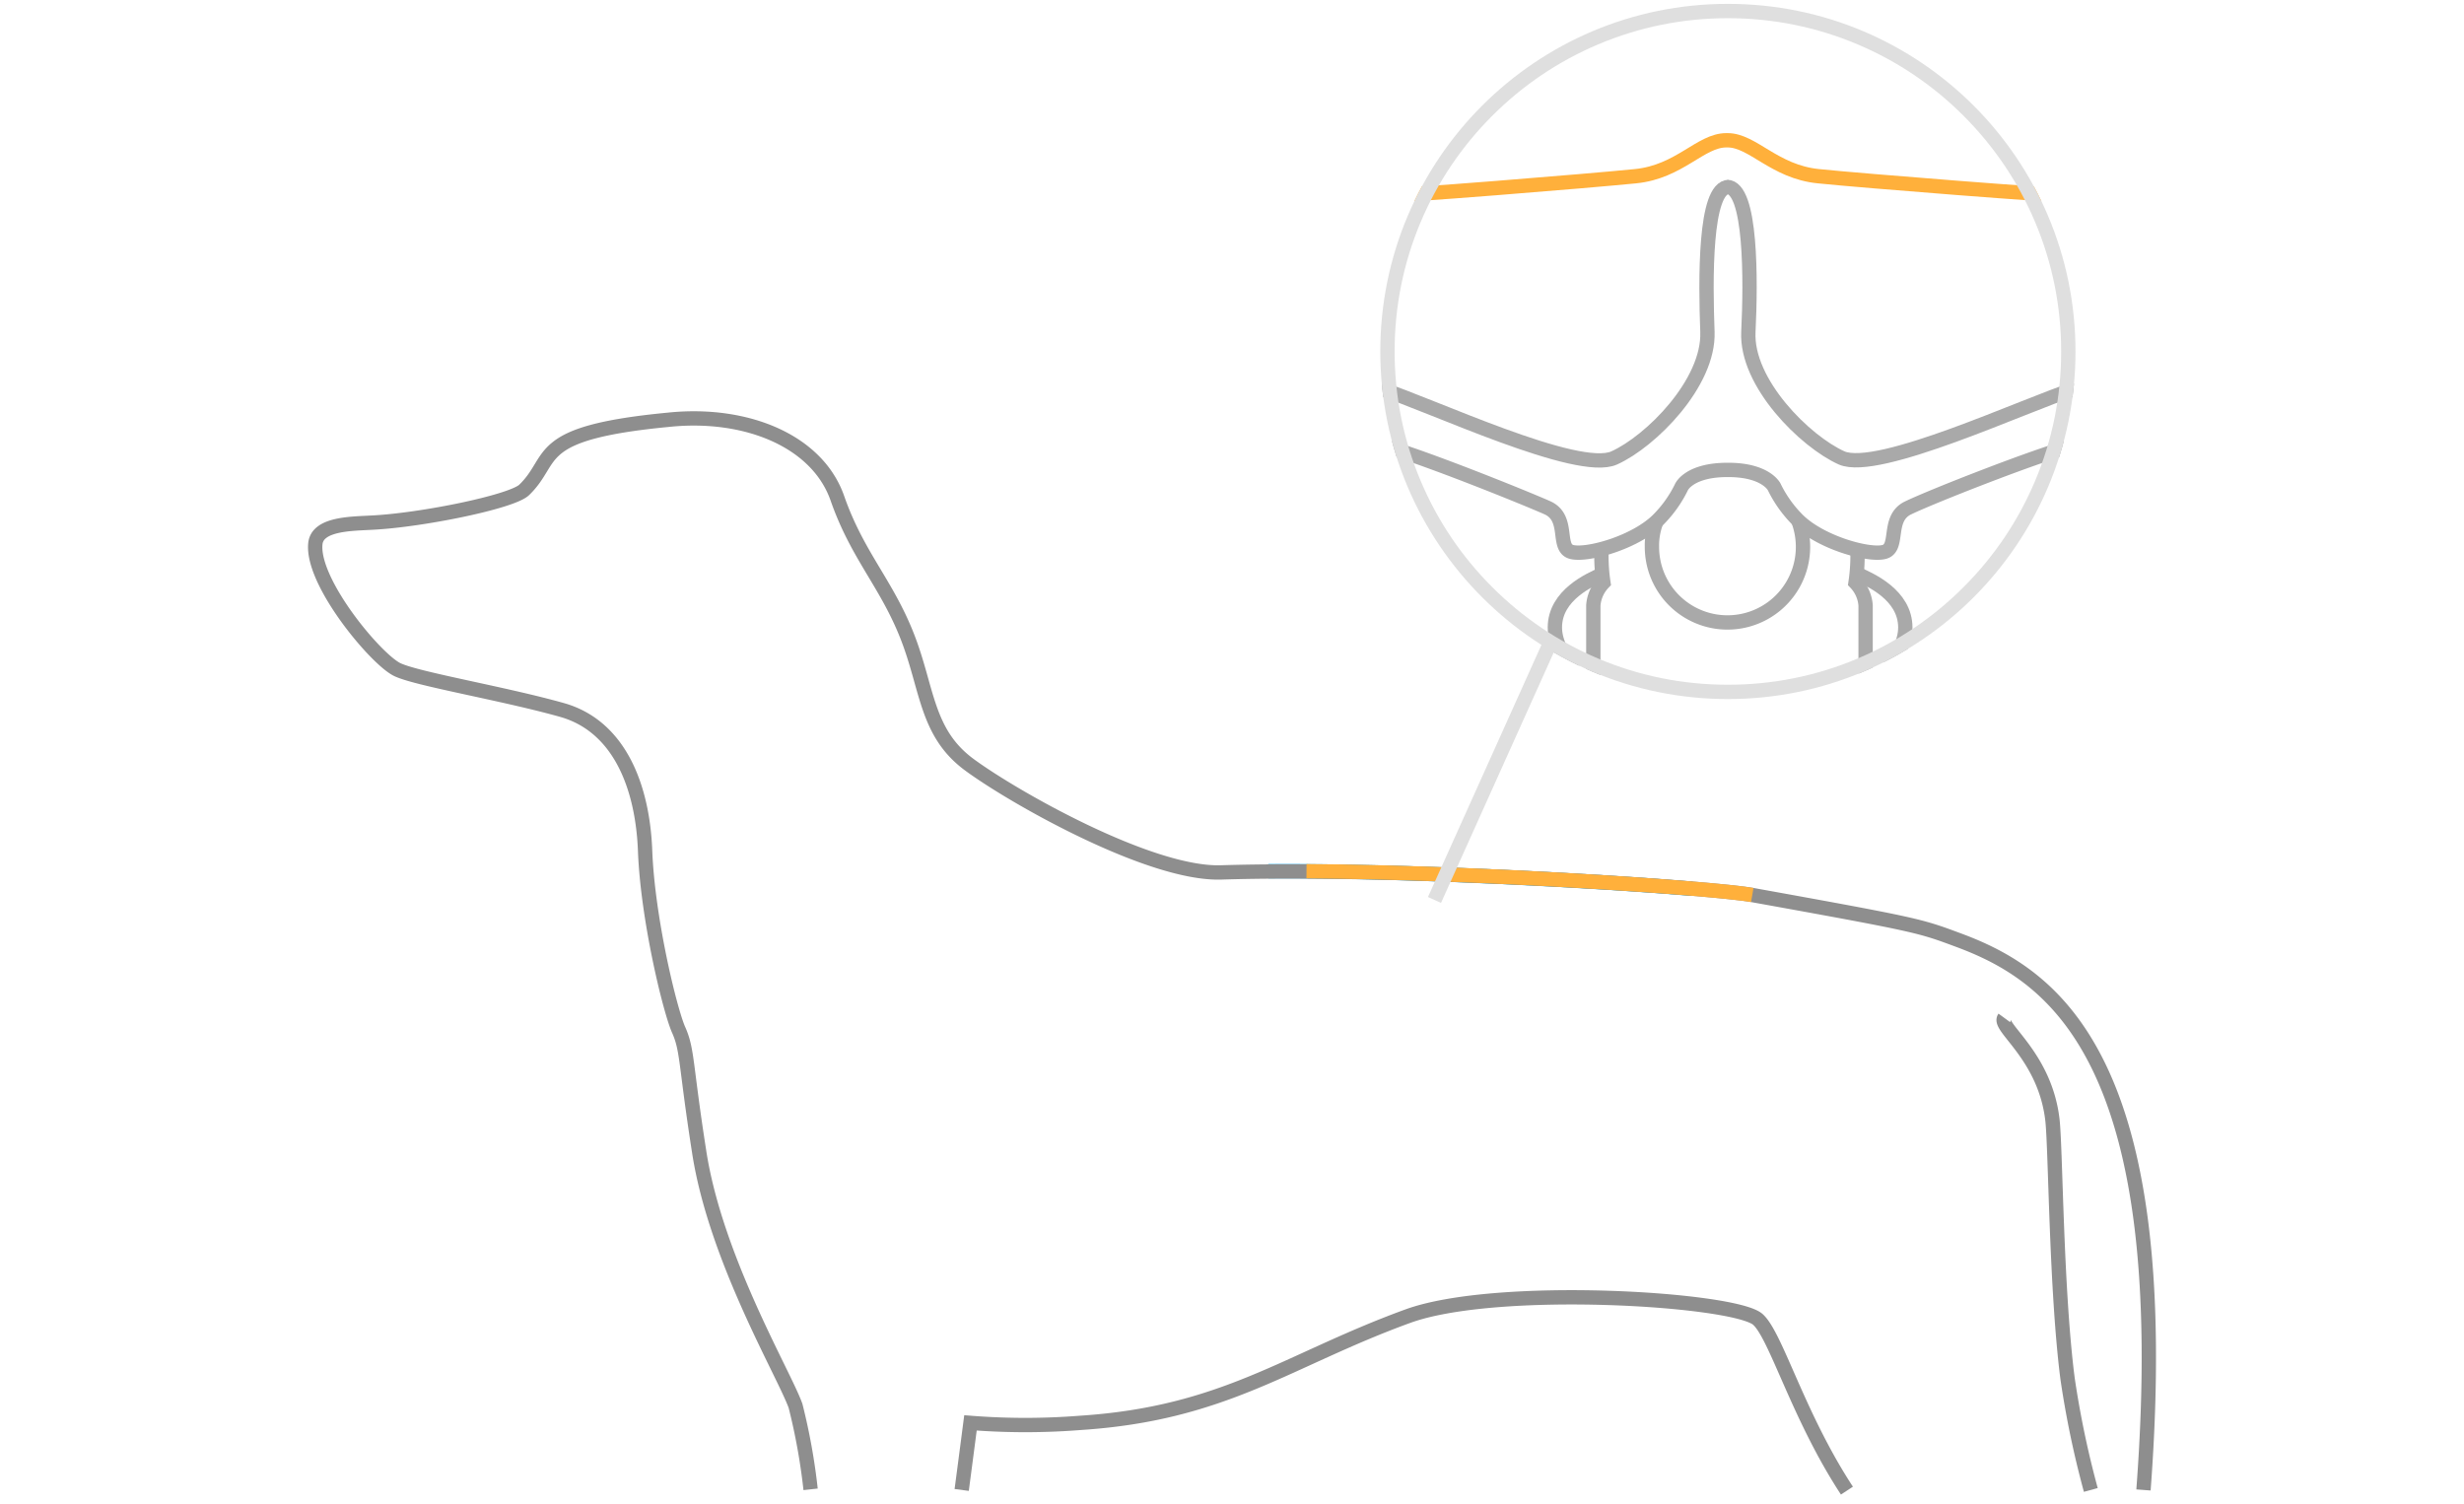 <svg xmlns="http://www.w3.org/2000/svg" width="344" height="210" viewBox="0 0 344 210">
    <defs>
        <clipPath id="clip-path">
            <ellipse id="Ellipse_987" data-name="Ellipse 987" cx="48.529" cy="48.529" rx="48.529" ry="48.529"
                     fill="none" stroke="#707070" stroke-width="1"/>
        </clipPath>
    </defs>
    <g id="Gruppe_11891" data-name="Gruppe 11891" transform="translate(-8 -110)">
        <path id="Pfad_12334" data-name="Pfad 12334" d="M0,0H344V210H0Z" transform="translate(8 110)" fill="#fff"/>
        <g id="Gruppe_5116" data-name="Gruppe 5116">
            <g id="Gruppe_4784" data-name="Gruppe 4784" transform="translate(52 168.418)">
                <path id="Pfad_4123" data-name="Pfad 4123"
                      d="M229.6,85.219l-.963,1.575s-1.751-.7-2.626.438c-.875,1.313-1.838,2.451-2.626,2.626-1.05.263-1.313-.525-.788-1.05.963-1.05,1.313-2.626.263-2.713-1.313-.175-1.663,1.838-3.414,3.151-1.138.875-2.188.263-1.576-.525.875-1.05,1.488-2.976.088-3.239-1.05-.175-1.576,1.488-3.151,3.151-1.225,1.313-2.888.788-1.926-.525.875-1.138,1.225-2.976.088-2.888-1.4.088-1.663,2.538-3.5,3.764-1.138.7-2.276.438-1.575-.613,1.138-1.663.875-2.888-.175-2.8-1.225.088-1.4,2.451-3.414,3.676-1.663.963-2.013,0-1.4-.788,1.488-1.838.875-3.239-.088-3.151-1.313.175-2.276,2.276-3.851,3.151-1.663.963-2.538-.175-1.838-.963,2.538-2.8.613-3.063-.175-2.713-1.313.7-2.188,2.451-4.114,3.326-2.538,1.225-2.8-.263-1.926-1.05,2.188-2.013,2.276-3.239.438-2.538-1.663.7-1.926,2.451-4.814,3.851-2.1.963-2.626-.263-1.663-1.138,2.538-2.276,1.926-3.326.7-2.976-1.751.525-2.013,2.538-4.814,4.026-2.1,1.05-2.626-.175-1.663-1.138,2.626-2.626,1.488-3.414,0-2.8s-2.888,2.888-4.9,3.851c-2.1,1.05-2.713-.263-1.663-1.138,2.8-2.363,1.488-3.5,0-2.713-2.1,1.138-2.276,2.538-4.551,3.939-2.013,1.225-2.713.263-1.926-.788,2.451-3.326-.963-2.8-3.063-1.138-1.751,1.313-2.451,1.926-3.414,1.751-1.663-.263,1.138-2.363-1.225-2.626-1.4-.175-2.188.438-3.151,1.4-1.225,1.225-2.8.963-2.538.263.35-.788.788-1.663-.088-1.926-1.4-.438-2.626.963-3.239,1.751-1.138,1.225-2.8.963-2.538.263.438-1.05.438-1.663,0-1.926-.438-.175-1.926-.088-3.326,1.926-.963,1.4-2.976,2.188-2.8,1.138.175-.7,1.05-1.838,0-2.1a3.645,3.645,0,0,0-3.5,1.488c-1.575,1.926-2.8,2.013-2.713,1.313.088-.525.263-1.663-.788-1.575-1.488.088-1.838.875-2.626,2.013-.963,1.4-2.451,1.663-2.363.963a.984.984,0,0,0-1.138-1.138,3.092,3.092,0,0,0-1.926,1.576c-.875,1.488-2.451,1.663-2.363.963.088-.788-.175-1.488-1.05-1.313a2.886,2.886,0,0,0-1.926,1.313c-.875,1.4-2.451,1.663-2.363.963a1.221,1.221,0,0,0-.963-1.4,2.738,2.738,0,0,0-2.538,1.225c-1.05,1.313-2.451,1.751-2.363.963a1.029,1.029,0,0,0-.7-1.138,2.026,2.026,0,0,0-1.926.788c-.963,1.4-2.451,1.751-2.363.963.175-1.138-.525-1.313-.7-1.4a1.573,1.573,0,0,0-1.838.963c-.875,1.4-2.451,1.751-2.363.963.175-1.138-.088-1.663-.7-1.751a1.281,1.281,0,0,0-1.313.788c-.963,1.4-2.538,1.663-2.363.963,2.276-7.09-3.151-4.814,2.8-29.672.175-.788.438-1.313,1.05-1.4.175,0,.263-.088.438-.088a1.235,1.235,0,0,1,1.225,1.488c-.263,1.138-4.464,17.243-2.538,17.418,2.1.263,4.726-14.354,4.9-15.842a1.317,1.317,0,0,1,1.663-1.225,1.187,1.187,0,0,1,.963,1.663c-.438,1.225-5.077,15.23-2.363,15.492,2.451.263,4.639-12.341,4.9-13.917a1.424,1.424,0,0,1,1.663-1.313,1.187,1.187,0,0,1,.963,1.663c-.525,1.313-4.726,12.954-2.1,13.3,2.188.263,4.376-10.416,4.551-11.9a1.348,1.348,0,0,1,1.663-1.225,1.187,1.187,0,0,1,.963,1.663c-.525,1.313-3.851,11.116-1.663,11.291,2.013.175,4.026-8.49,4.2-9.978a1.424,1.424,0,0,1,1.663-1.313,1.187,1.187,0,0,1,.963,1.663c-.525,1.313-3.414,9.1-1.138,9.1,2.1,0,3.151-7,3.5-8.4a1.387,1.387,0,0,1,1.751-.963,1.136,1.136,0,0,1,.788,1.663c-.613,1.138-3.414,7.79-.875,7.44,1.838-.263,3.239-5.6,3.589-7a1.387,1.387,0,0,1,1.751-.963,1.136,1.136,0,0,1,.788,1.663c-.613,1.138-2.976,6.214-.7,6.127,1.926-.088,3.063-4.551,3.414-5.952a1.719,1.719,0,0,1,1.926-1.313,1.6,1.6,0,0,1,1.05,2.1c-.613,1.05-2.276,4.551-.175,4.551,3.151,0,2.276-3.939,2.626-5.339a1.662,1.662,0,0,1,2.1-1.225,1.469,1.469,0,0,1,.963,2.013c-.525,1.488-1.05,4.639,1.663,4.551,2.8,0,1.225-3.676,1.05-5.077a1.7,1.7,0,0,1,1.751-1.751,1.631,1.631,0,0,1,1.663,1.751c0,1.4-.525,4.989,1.926,5.164,1.663.088,2.451-2.538,1.488-4.814-.525-1.225.088-2.188,2.451-1.575,1.138.263,1.313,1.138,1.488,2.1.263,1.4-.35,4.989,2.013,5.164,1.838.088,1.926-3.414.175-5.077-.963-.875-.175-2.276,2.363-1.751.963.175,1.313.963,1.576,1.838.35,1.313-.175,5.339,2.363,4.639,1.751-.525.788-2.976-.088-4.2-.788-1.05.438-1.926,2.276-1.926.963,0,1.4.788,1.663,1.751.35.963.7,5.689,3.239,4.639,1.488-.613.525-2.538-.438-3.851-.788-1.05.438-1.926,2.276-1.926.963,0,1.4.875,1.663,1.751.35.963.438,4.726,2.888,4.289,1.663-.263.875-2.451,0-3.676-.788-1.05.438-1.926,2.276-1.926.963,0,1.488.788,1.663,1.751.613,2.363,1.05,4.464,2.8,4.2,1.05-.175,1.4-1.488.088-3.326-.7-1.05.438-1.926,2.276-1.926.963,0,1.4.875,1.751,1.751.35.963-.175,3.939,2.1,3.063,1.05-.438.613-1.751.438-2.888-.088-.963.35-1.926,2.276-1.663,1.313.088,2.188.613,1.575,2.188-.963,2.188,0,3.589,1.225,3.239,1.488-.438.788-2.626.788-3.239-.088-.875.35-1.576,2.1-1.488,1.138.088,1.838.613,1.313,2.013-.438,1.225-.875,3.5,1.225,3.063,1.576-.35.875-3.414.875-3.851-.088-.788.35-1.313,1.926-1.138,1.05.088,2.1.525,1.138,2.451-1.576,3.151,2.8,4.114,2.1-1.05-.088-.7.438-1.05,1.838-.788.788.175,1.663.7,1.138,1.663-1.926,3.589,2.626,5.077,2.1-.35-.088-.7.875-1.138,2.1-.875.788.175,1.4.788.875,1.488-2.013,3.151,1.576,5.164,2.013,0,.088-.7.7-1.225,1.926-.7.788.35,1.576.875,1.05,1.663-2.013,3.151,1.313,4.726,2.188.175.175-.7.35-1.138,1.926-.788.963.175,1.313.7.7,2.276a.664.664,0,0,1-.175.35c-.175.613-.263,1.225.263,1.488A1.76,1.76,0,0,0,229.6,85.219Z"
                      transform="translate(-12.6 -6.662)" fill="#fff" opacity="0.15"/>
                <path id="Pfad_4124" data-name="Pfad 4124" d="M152.5,72.8c19.606-.088,45.6,1.313,59.169,2.451"
                      transform="translate(-19.437 -9.59)" fill="none" stroke="#009fe3" stroke-miterlimit="10"
                      stroke-width="2"/>
                <path id="Pfad_4125" data-name="Pfad 4125"
                      d="M103.6,167.668c.788-5.952,1.225-9.365,1.225-9.365a97.893,97.893,0,0,0,15.317,0c20.219-1.313,28.884-8.753,45.689-14.88,12.429-4.551,45.689-2.451,48.928.438,2.538,2.276,5.6,13.479,12.429,23.9"
                      transform="translate(-13.338 -18.069)" fill="none" stroke="#8e8e8e" stroke-miterlimit="10"
                      stroke-width="2"/>
                <path id="Pfad_4126" data-name="Pfad 4126"
                      d="M255.727,150.182c4.551-60.219-12.6-71.86-25.821-76.762-5.427-2.013-5.514-2.1-28.8-6.3-6.565-1.138-49.015-3.939-74.223-3.151-9.978.263-29.059-10.591-35.1-15.055S86.011,38.322,83.123,30.97s-6.915-11.2-9.716-19.169C70.606,3.661,60.541-.365,49.775.773c-19.256,1.838-15.58,5.427-20.131,9.8-1.751,1.663-14.267,4.2-21.094,4.551C5.661,15.3.76,15.215.5,18.1-.028,23.53,9.162,34.471,12.051,35.7c2.888,1.313,14.88,3.326,22.932,5.6,7.965,2.276,11.2,10.678,11.554,19.606.35,9.453,3.414,22.057,4.639,24.945,1.313,2.888.963,4.639,2.888,16.98,2.276,15.055,11.9,31.16,13.479,35.624a85.69,85.69,0,0,1,2.1,11.641"
                      transform="translate(-0.475 -0.584)" fill="none" stroke="#8e8e8e" stroke-miterlimit="10"
                      stroke-width="2"/>
                <path id="Pfad_4127" data-name="Pfad 4127" d="M220.832,76.126c-5.6-.963-37.374-3.151-62.232-3.326"
                      transform="translate(-20.198 -9.591)" fill="none" stroke="#ffb03b" stroke-miterlimit="10"
                      stroke-width="2"/>
                <path id="Pfad_4128" data-name="Pfad 4128"
                      d="M281.965,162.108a132.258,132.258,0,0,1-3.238-15.492c-1.576-12.166-1.663-31.51-2.1-35.974-.963-9.1-7.7-13.129-6.74-14.442"
                      transform="translate(-34.066 -12.509)" fill="none" stroke="#8e8e8e" stroke-miterlimit="10"
                      stroke-width="2"/>
            </g>
            <line id="Linie_642" data-name="Linie 642" y1="35.617" x2="16.028" transform="translate(208.271 200.029)"
                  fill="none" stroke="#dfdfdf" stroke-width="2"/>
            <g id="Gruppe_4785" data-name="Gruppe 4785" transform="translate(200.703 110.54)">
                <g id="Gruppe_maskieren_73" data-name="Gruppe maskieren 73" transform="translate(0 0)"
                   clip-path="url(#clip-path)">
                    <path id="Pfad_4075" data-name="Pfad 4075"
                          d="M.678,37.008c5.432,1.425,20.3,7.3,23.418,8.815s1.247,5.61,3.384,6.233c2.048.623,9.261-1.336,12.466-4.719a17.213,17.213,0,0,0,3.117-4.452s1.158-2.4,6.5-2.4h.089c5.432,0,6.5,2.4,6.5,2.4a17.213,17.213,0,0,0,3.117,4.452c3.206,3.384,10.329,5.343,12.466,4.719,2.048-.623.178-4.808,3.384-6.233s17.987-7.3,23.418-8.815l.178-8.014C91.5,31.309,70.844,41.015,65.68,38.789,60.515,36.474,52.145,28.193,52.5,20.98S52.947.5,49.474.5h.267c-3.473,0-3.295,13.267-3.027,20.48S38.7,36.474,33.535,38.789,7.713,31.309.5,28.994Z"
                          transform="translate(-1.39 24.432)" fill="#fff" opacity="0.15"/>
                    <g id="Gruppe_4749" data-name="Gruppe 4749" transform="translate(0 19.045)">
                        <path id="Pfad_4065" data-name="Pfad 4065"
                              d="M97.157,35.182C90.03,37.47,69.615,47.061,64.512,44.861c-5.1-2.288-13.375-10.471-13.023-17.6S51.928,7.024,48.5,7.024h.264c-3.432,0-3.256,13.111-2.992,20.239s-7.919,15.311-13.023,17.6S7.228,37.47.1,35.182V8.343c1.584.088,29.566-2.112,35.462-2.728C41.721,5,44.713.6,48.233.6h.176C52.016.6,54.92,5,61.08,5.616c5.984.616,33.878,2.816,35.462,2.728Z"
                              transform="translate(-0.1 -0.512)" fill="#fff" opacity="0.15"/>
                        <path id="Pfad_4066" data-name="Pfad 4066"
                              d="M97.157,36.058c-7.128,2.288-27.542,11.879-32.646,9.679-5.1-2.288-13.375-10.471-13.023-17.6S51.928,7.9,48.5,7.9h.264c-3.432,0-3.256,13.111-2.992,20.239s-7.919,15.311-13.023,17.6S7.228,38.346.1,36.058"
                              transform="translate(-0.1 -1.388)" fill="none" stroke="#a9a9a9" stroke-miterlimit="10"
                              stroke-width="2"/>
                        <path id="Pfad_4067" data-name="Pfad 4067"
                              d="M97.005,48.9c-5.368,1.408-20.063,7.216-23.142,8.711-3.08,1.408-1.232,5.544-3.344,6.16s-9.151-1.32-12.319-4.664a17.01,17.01,0,0,1-3.08-4.4s-1.144-2.376-6.424-2.376h-.088c-5.368,0-6.424,2.376-6.424,2.376a17.01,17.01,0,0,1-3.08,4.4c-3.168,3.344-10.207,5.28-12.319,4.664s-.176-4.752-3.344-6.16S5.668,50.308.3,48.9"
                              transform="translate(-0.124 -6.311)" fill="none" stroke="#a9a9a9" stroke-miterlimit="10"
                              stroke-width="2"/>
                        <path id="Pfad_4068" data-name="Pfad 4068"
                              d="M96.717,8.243c-1.584.088-29.566-2.112-35.462-2.728C55.1,4.9,52.1.5,48.585.5h-.176C44.8.5,41.9,4.9,35.738,5.516,29.666,6.132,1.684,8.419.1,8.243"
                              transform="translate(-0.1 -0.5)" fill="none" stroke="#ffb03b" stroke-miterlimit="10"
                              stroke-width="2"/>
                        <path id="Pfad_4069" data-name="Pfad 4069"
                              d="M63.615,60.8A10.545,10.545,0,1,1,43.2,64.5a9.261,9.261,0,0,1,.616-3.52"
                              transform="translate(-5.275 -7.74)" fill="none" stroke="#a9a9a9" stroke-miterlimit="10"
                              stroke-width="2"/>
                        <path id="Pfad_4070" data-name="Pfad 4070"
                              d="M34.312,69.4c-1.5.7-6.512,2.816-6.512,7.391,0,4.488,5.456,8.1,5.456,10.823"
                              transform="translate(-3.426 -8.772)" fill="none" stroke="#a9a9a9" stroke-miterlimit="10"
                              stroke-width="2"/>
                        <path id="Pfad_4071" data-name="Pfad 4071"
                              d="M70.769,65.4a25.273,25.273,0,0,1-.264,4.664,5.1,5.1,0,0,1,1.408,3.168V92.942a19.04,19.04,0,0,1-19.007,19.007h0A19.04,19.04,0,0,1,33.9,92.942V73.231a5.1,5.1,0,0,1,1.408-3.168,25.273,25.273,0,0,1-.264-4.664"
                              transform="translate(-4.158 -8.292)" fill="none" stroke="#a9a9a9" stroke-miterlimit="10"
                              stroke-width="2"/>
                        <path id="Pfad_4072" data-name="Pfad 4072"
                              d="M76,69.4c1.5.7,6.512,2.816,6.512,7.391,0,4.488-5.456,8.1-5.456,10.823"
                              transform="translate(-9.213 -8.772)" fill="none" stroke="#a9a9a9" stroke-miterlimit="10"
                              stroke-width="2"/>
                    </g>
                </g>
                <g id="Pfad_4074" data-name="Pfad 4074" transform="translate(0 0)" fill="none">
                    <path d="M48.529,0A48.529,48.529,0,1,1,0,48.529,48.529,48.529,0,0,1,48.529,0Z" stroke="none"/>
                    <path d="M 48.529 2 C 42.246 2 36.153 3.23 30.418 5.656 C 24.878 7.999 19.902 11.354 15.628 15.628 C 11.354 19.902 7.999 24.878 5.656 30.418 C 3.23 36.153 2 42.247 2 48.529 C 2 54.811 3.23 60.904 5.656 66.639 C 7.999 72.18 11.354 77.156 15.628 81.43 C 19.902 85.703 24.878 89.058 30.418 91.402 C 36.153 93.828 42.246 95.057 48.529 95.057 C 54.811 95.057 60.904 93.828 66.639 91.402 C 72.18 89.058 77.156 85.703 81.429 81.43 C 85.703 77.156 89.058 72.18 91.402 66.639 C 93.827 60.904 95.057 54.811 95.057 48.529 C 95.057 42.247 93.827 36.153 91.402 30.418 C 89.058 24.878 85.703 19.902 81.429 15.628 C 77.156 11.354 72.18 7.999 66.639 5.656 C 60.904 3.23 54.811 2 48.529 2 M 48.529 0 C 75.33 0 97.057 21.727 97.057 48.529 C 97.057 75.33 75.33 97.057 48.529 97.057 C 21.727 97.057 0 75.33 0 48.529 C 0 21.727 21.727 0 48.529 0 Z"
                          stroke="none" fill="#dfdfdf"/>
                </g>
            </g>
        </g>
    </g>
</svg>
